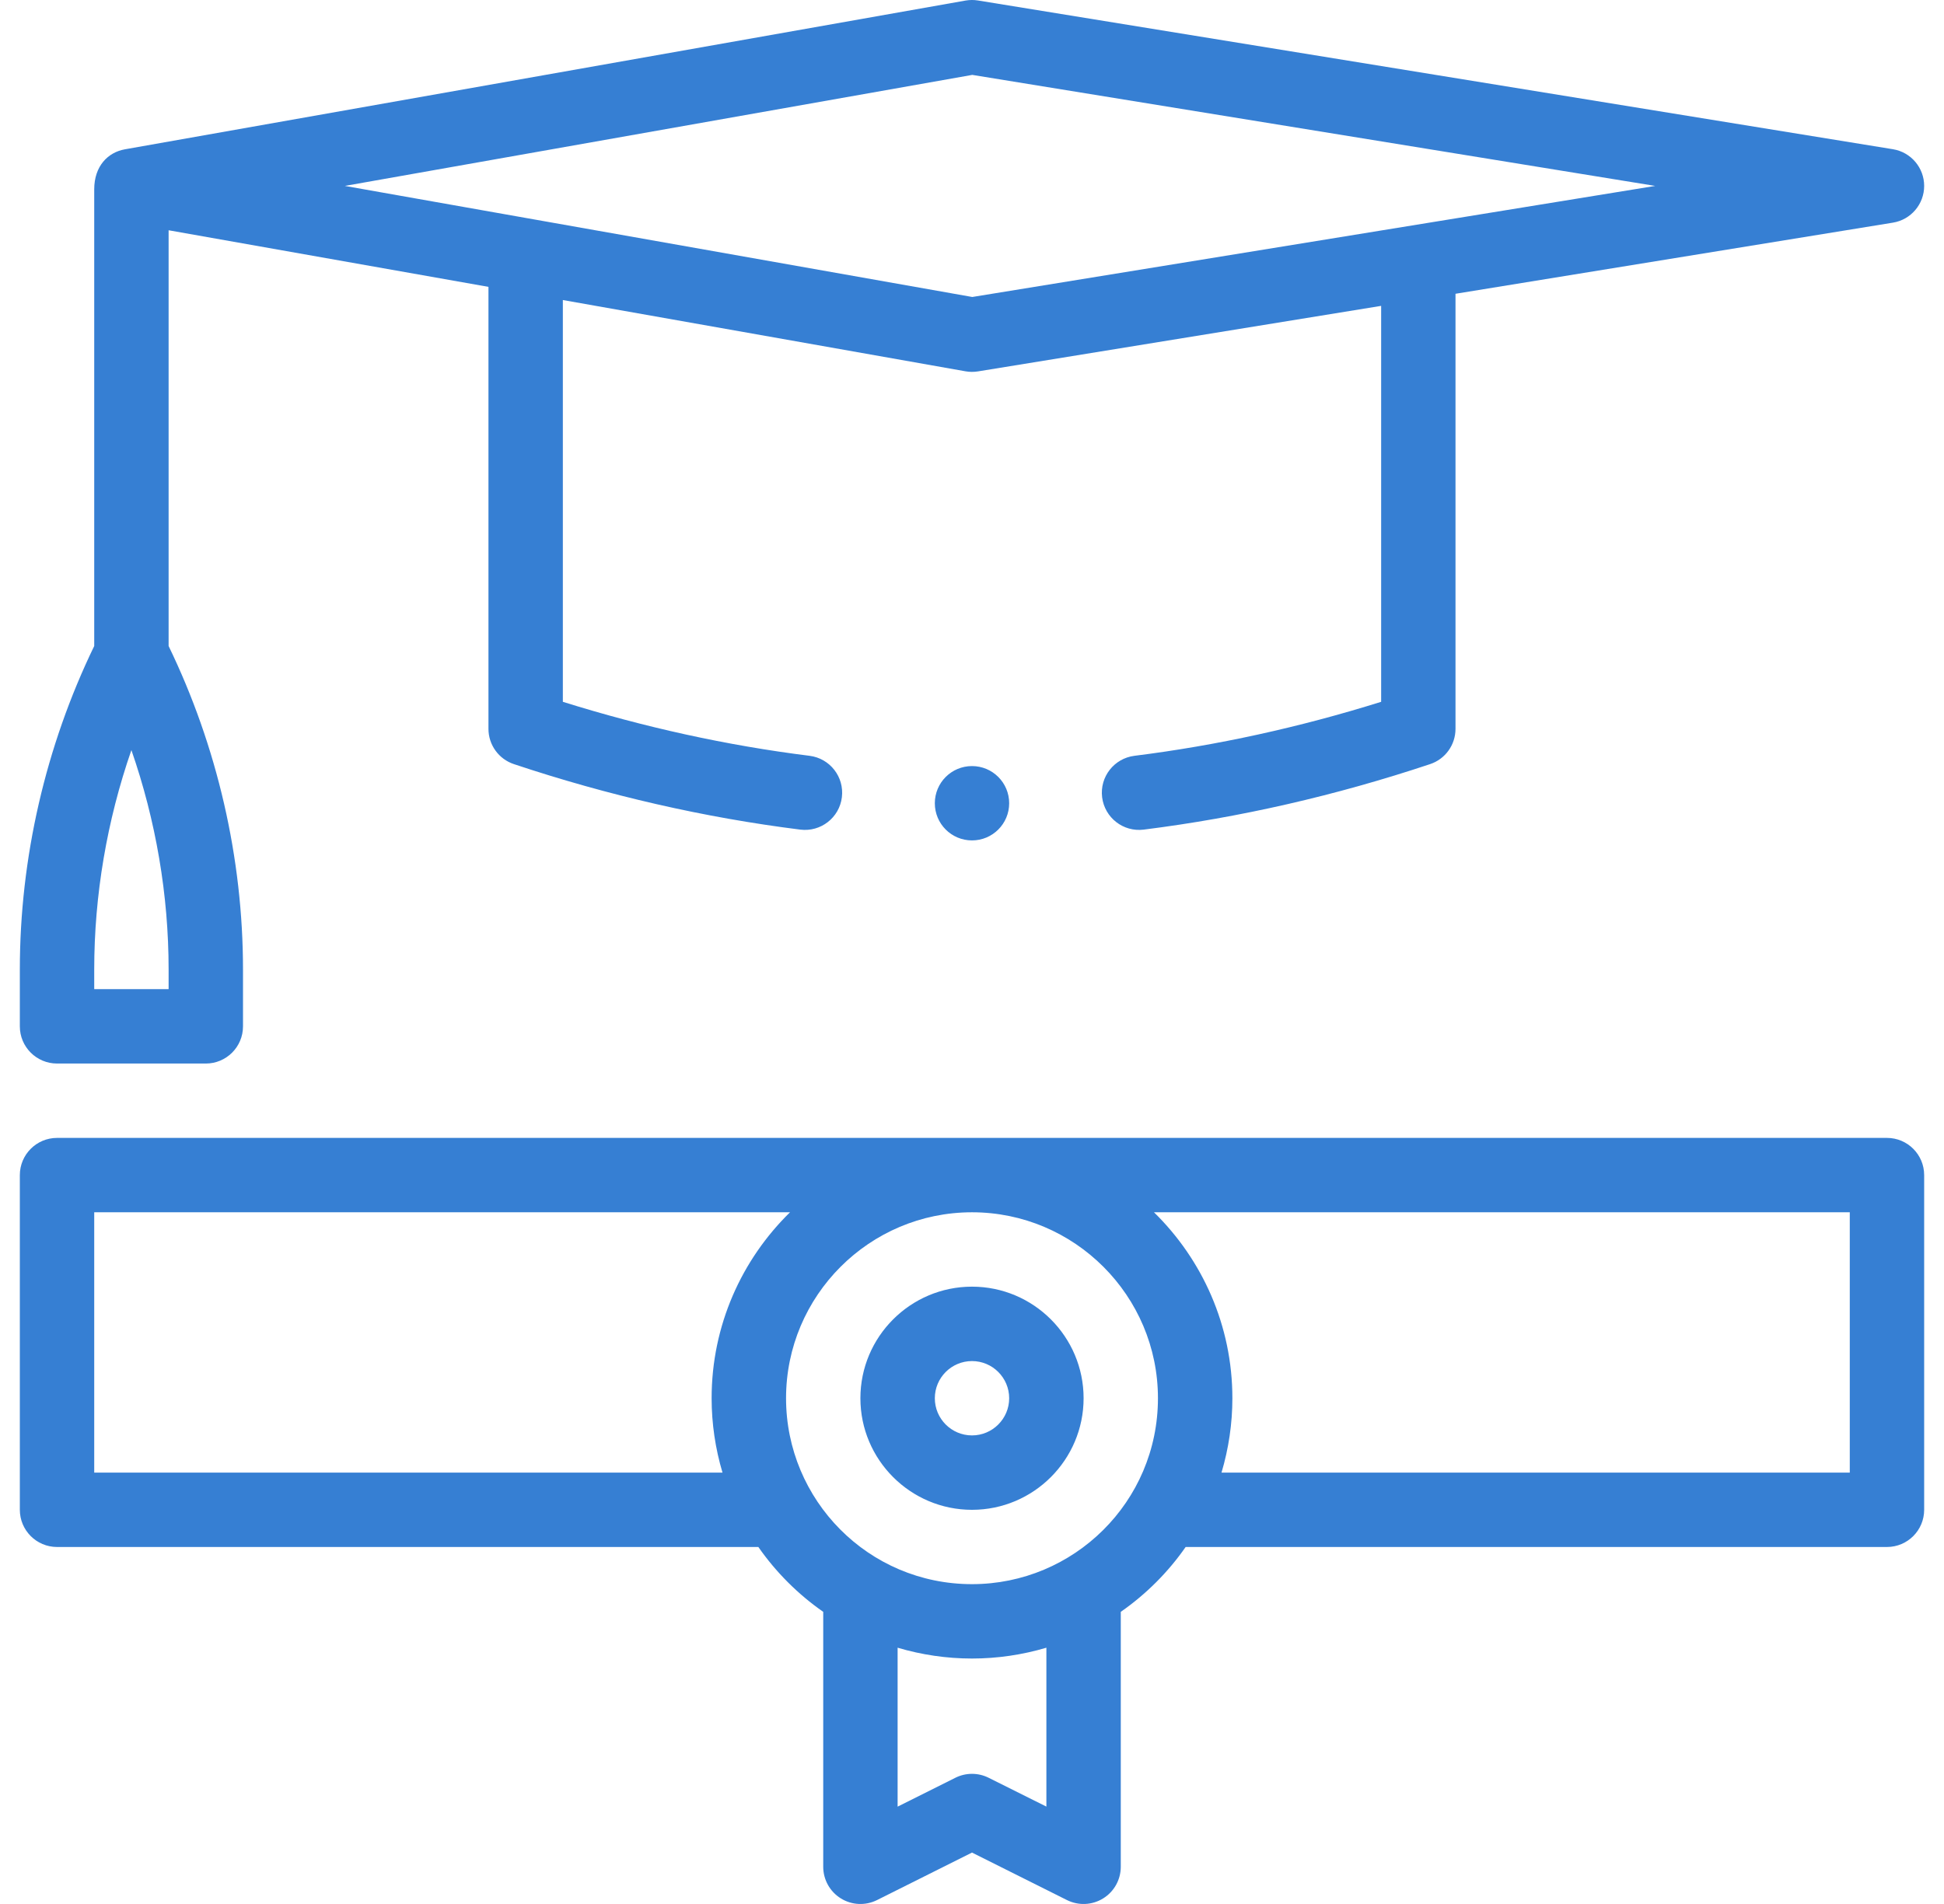<svg width="49" height="48" viewBox="0 0 49 48" fill="none" xmlns="http://www.w3.org/2000/svg">
<g clip-path="url(#clip0_5254_6314)">
<path d="M47.563 28.687H1.438C0.92 28.687 0.5 29.107 0.5 29.625V38.062C0.5 38.58 0.92 39 1.438 39H19.115C19.559 39.637 20.113 40.191 20.75 40.635V47.062C20.75 47.387 20.918 47.689 21.195 47.86C21.471 48.031 21.816 48.046 22.107 47.901L24.5 46.704L26.893 47.901C27.185 48.047 27.53 48.03 27.805 47.86C28.082 47.689 28.25 47.387 28.25 47.062V40.635C28.887 40.191 29.442 39.637 29.885 39H47.563C48.08 39 48.5 38.58 48.5 38.062V29.625C48.5 29.107 48.08 28.687 47.563 28.687ZM29.187 35.25C29.187 37.864 27.065 39.937 24.5 39.937C21.886 39.937 19.813 37.816 19.813 35.25C19.813 32.665 21.915 30.562 24.5 30.562C27.085 30.562 29.187 32.665 29.187 35.25ZM2.375 30.562H19.913C18.695 31.754 17.937 33.415 17.937 35.25C17.937 35.888 18.031 36.52 18.211 37.125H2.375V30.562ZM24.919 44.818C24.655 44.686 24.345 44.686 24.081 44.818L22.625 45.546V41.539C23.23 41.719 23.862 41.812 24.5 41.812C25.138 41.812 25.77 41.719 26.375 41.539V45.545L24.919 44.818ZM46.625 37.125H30.789C30.969 36.52 31.063 35.888 31.063 35.25C31.063 33.415 30.305 31.755 29.087 30.562H46.625V37.125ZM24.5 38.063C26.051 38.063 27.313 36.801 27.313 35.25C27.313 33.699 26.051 32.437 24.5 32.437C22.949 32.437 21.687 33.699 21.687 35.25C21.687 36.801 22.949 38.063 24.5 38.063ZM24.5 34.313C25.017 34.313 25.437 34.733 25.437 35.25C25.437 35.767 25.017 36.187 24.5 36.187C23.983 36.187 23.563 35.767 23.563 35.25C23.563 34.733 23.983 34.313 24.5 34.313ZM47.713 3.762L24.65 0.012C24.547 -0.005 24.441 -0.004 24.337 0.014L3.149 3.764C2.721 3.84 2.375 4.185 2.375 4.774V16.286C1.149 18.817 0.5 21.632 0.5 24.442V25.875C0.5 26.393 0.92 26.812 1.438 26.812H5.188C5.705 26.812 6.125 26.393 6.125 25.875V24.442C6.125 21.632 5.476 18.817 4.25 16.286V5.805L12.312 7.232V18.375C12.312 18.779 12.571 19.137 12.954 19.264C15.334 20.058 17.763 20.613 20.173 20.915C20.688 20.979 21.156 20.614 21.22 20.101C21.284 19.587 20.92 19.119 20.406 19.054C18.333 18.795 16.245 18.337 14.187 17.693V7.564L24.337 9.361C24.438 9.379 24.544 9.38 24.651 9.363L34.813 7.711V17.693C32.755 18.337 30.667 18.795 28.594 19.054C28.08 19.119 27.716 19.587 27.78 20.101C27.845 20.614 28.312 20.979 28.827 20.915C31.237 20.613 33.666 20.058 36.046 19.264C36.429 19.137 36.687 18.779 36.687 18.375V7.406L47.713 5.613C48.167 5.539 48.5 5.147 48.5 4.687C48.5 4.228 48.167 3.836 47.713 3.762ZM4.25 24.937H2.375V24.442C2.375 22.565 2.696 20.686 3.312 18.91C3.929 20.686 4.25 22.565 4.25 24.442V24.937ZM24.507 7.487C24.213 7.433 8.702 4.689 8.692 4.687L24.507 1.888L41.721 4.687C40.681 4.857 25.502 7.325 24.507 7.487ZM24.5 21.187C25.018 21.187 25.437 20.768 25.437 20.25C25.437 19.732 25.018 19.313 24.5 19.313C23.982 19.313 23.563 19.732 23.563 20.25C23.563 20.768 23.982 21.187 24.5 21.187Z" fill="#367FD3"/>
</g>
<defs>
<clipPath id="clip0_5254_6314">
<rect width="48" height="48" fill="white" transform="translate(0.5)"/>
</clipPath>
</defs>
</svg>
